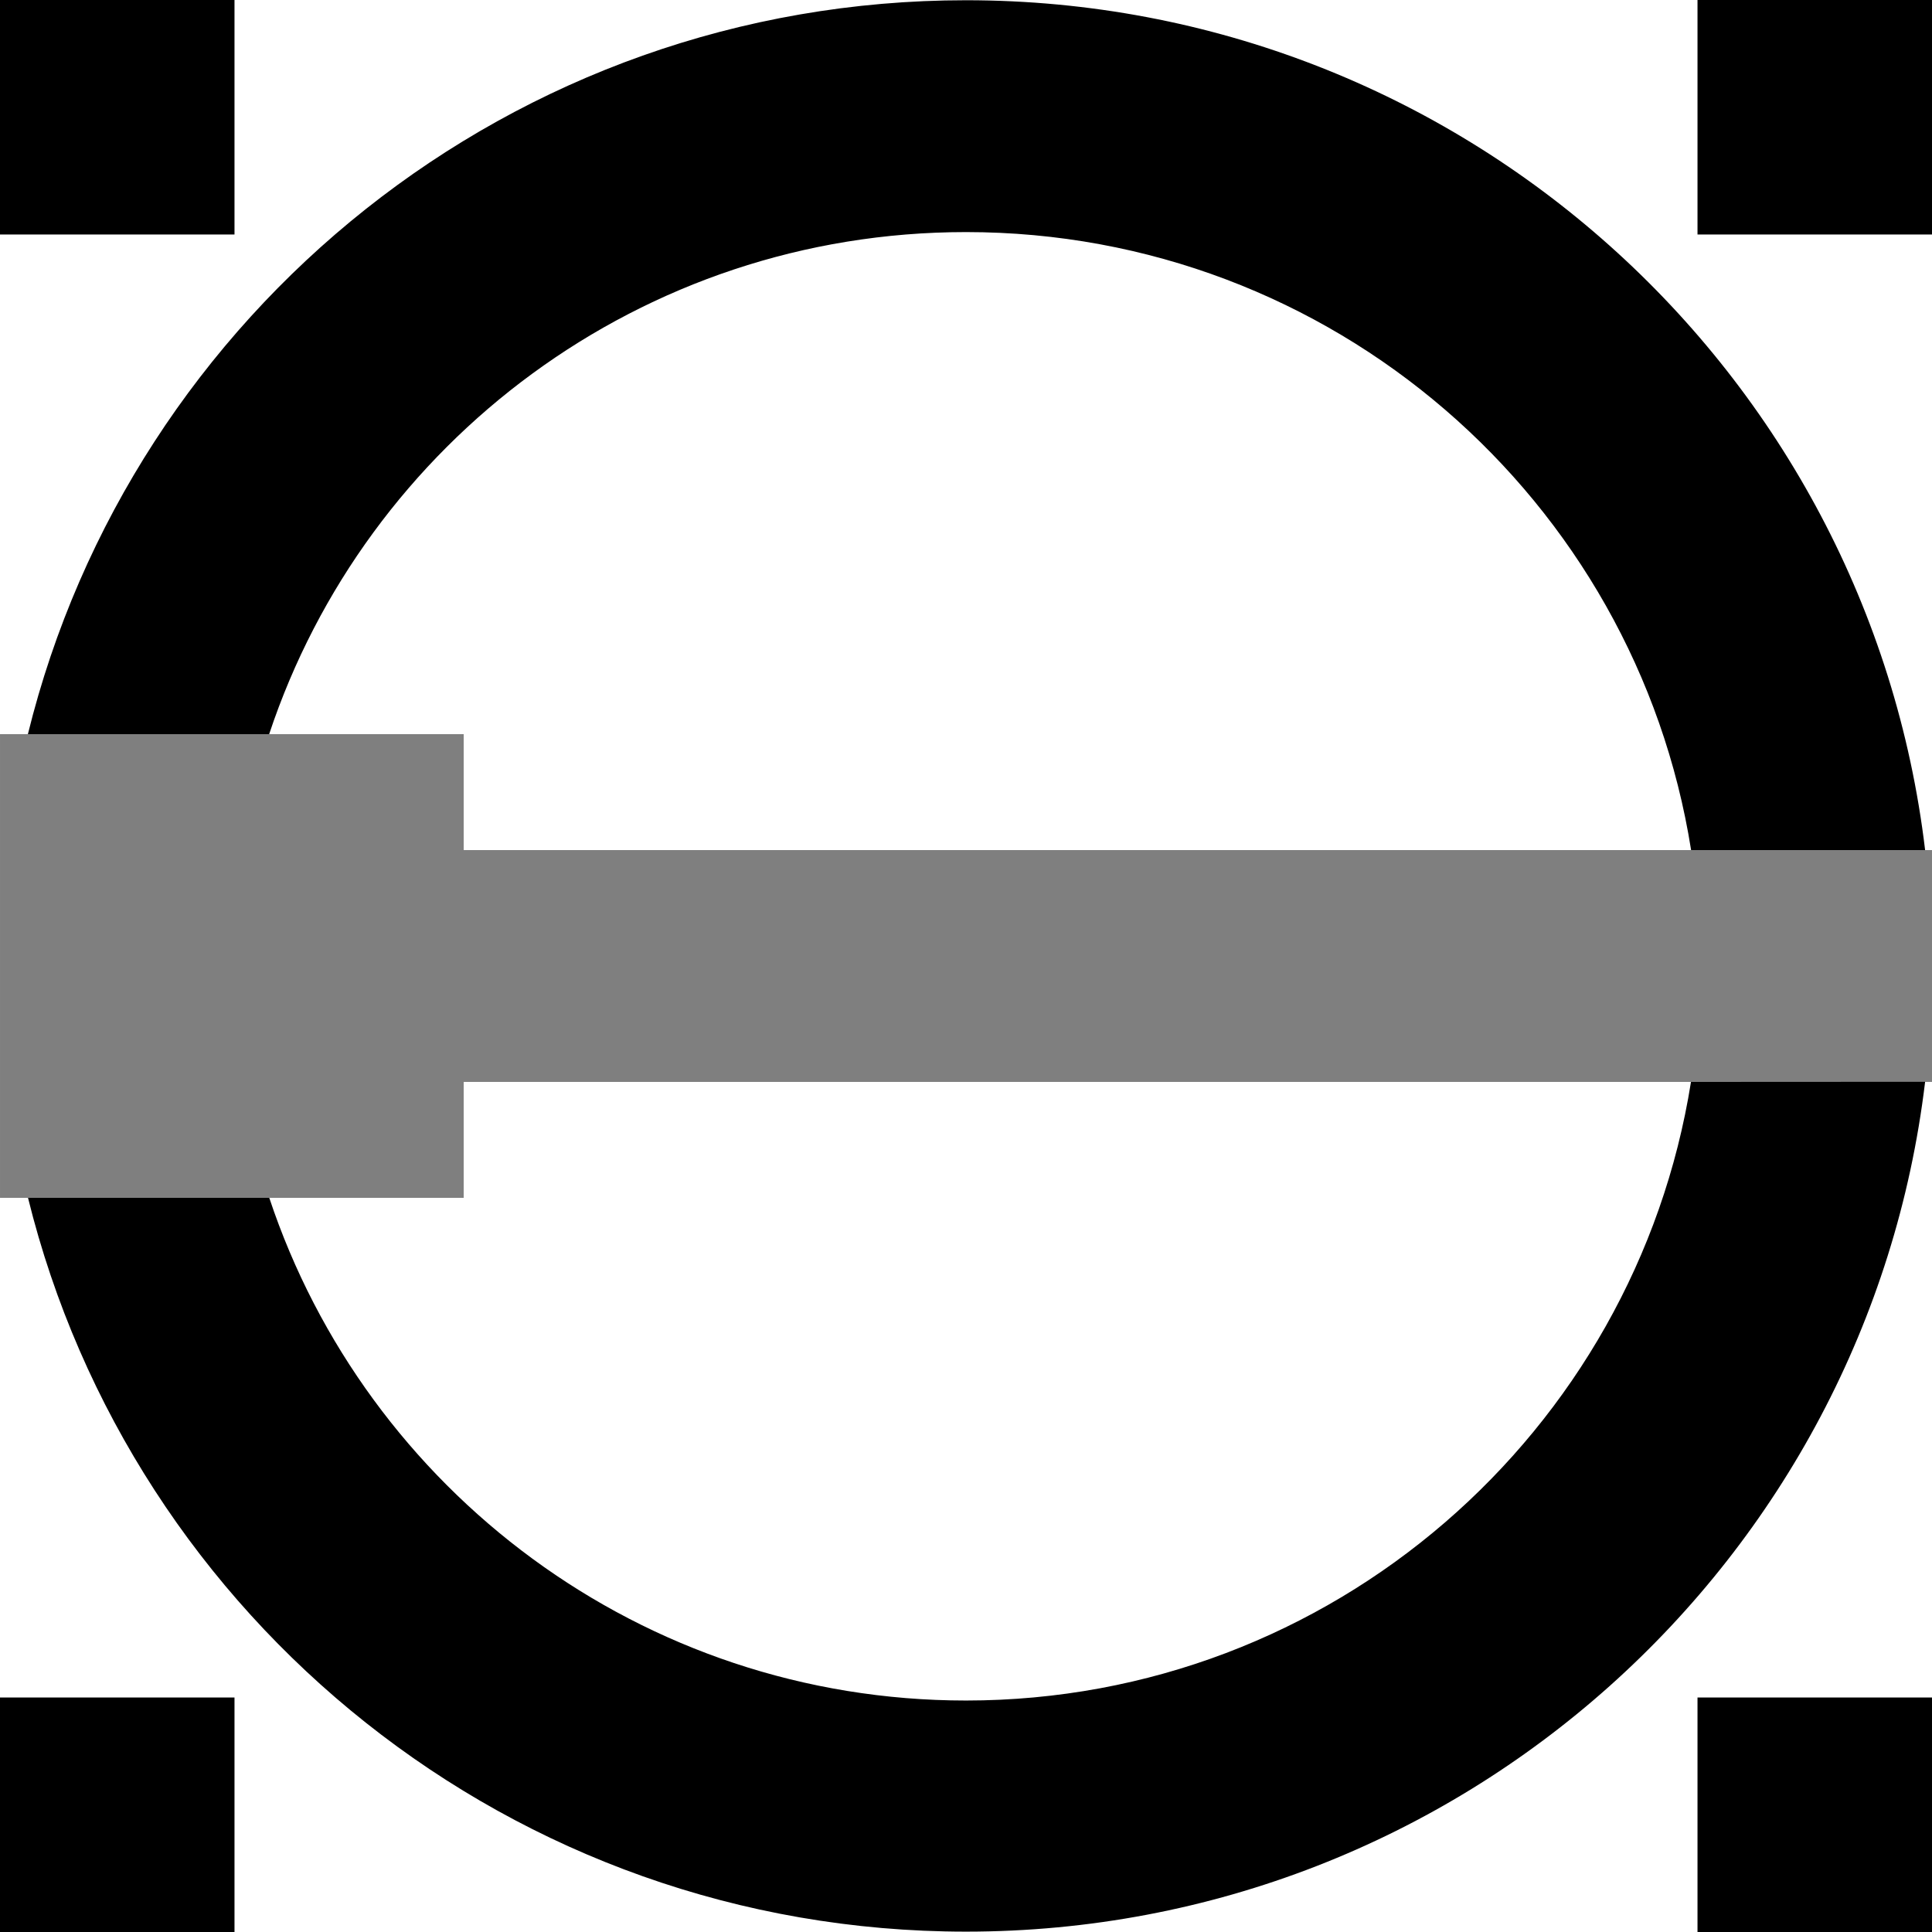 <?xml version="1.0" encoding="UTF-8" standalone="no"?>
<svg
   width="16"
   height="16"
   version="1"
   id="svg566"
   xmlns="http://www.w3.org/2000/svg"
   xmlns:svg="http://www.w3.org/2000/svg">
  <defs
     id="defs570" />
  <path
     id="path3001"
     style="fill:#000000;stroke-width:0.16"
     d="m 8,0.002 c -3.757,0 -6.91,2.587 -7.769,6.078 H 2.229 c 0.803,-2.417 3.084,-4.158 5.771,-4.158 3.032,0 5.546,2.216 6.005,5.118 h 1.938 C 15.47,3.074 12.094,0.002 8,0.002 Z M 14.004,8.96 c -0.461,2.901 -2.974,5.123 -6.004,5.123 -2.686,0 -4.966,-1.745 -5.77,-4.163 H 0.232 C 1.093,13.41 4.244,15.997 8,15.997 c 4.093,0 7.468,-3.073 7.943,-7.038 z" />
  <path
     id="_471970800"
     style="fill:#000000;fill-opacity:0.5;stroke-width:0.914"
     class="fil2"
     d="M 3.84,7.04 H 16 V 8.96 H 3.84 v 0.96 H 4.9188206e-5 V 6.08 H 3.84 Z" />
  <path
     id="_471970680"
     style="fill:#000000;stroke-width:0.16"
     class="fil1"
     d="m 14.058,-5.265e-5 h 1.942 V 1.942 h -1.942 z" />
  <path
     id="_471970560"
     style="fill:#000000;stroke-width:0.16"
     class="fil1"
     d="m 14.058,14.058 h 1.942 v 1.942 h -1.942 z" />
  <path
     id="_471970440"
     style="fill:#000000;stroke-width:0.16"
     class="fil1"
     d="M -4.99937e-7,-5.265e-5 H 1.942 V 1.942 H -4.99937e-7 Z" />
  <path
     id="_471970368"
     style="fill:#000000;stroke-width:0.16"
     class="fil1"
     d="M -4.99937e-7,14.058 H 1.942 v 1.942 H -4.99937e-7 Z" />
</svg>
